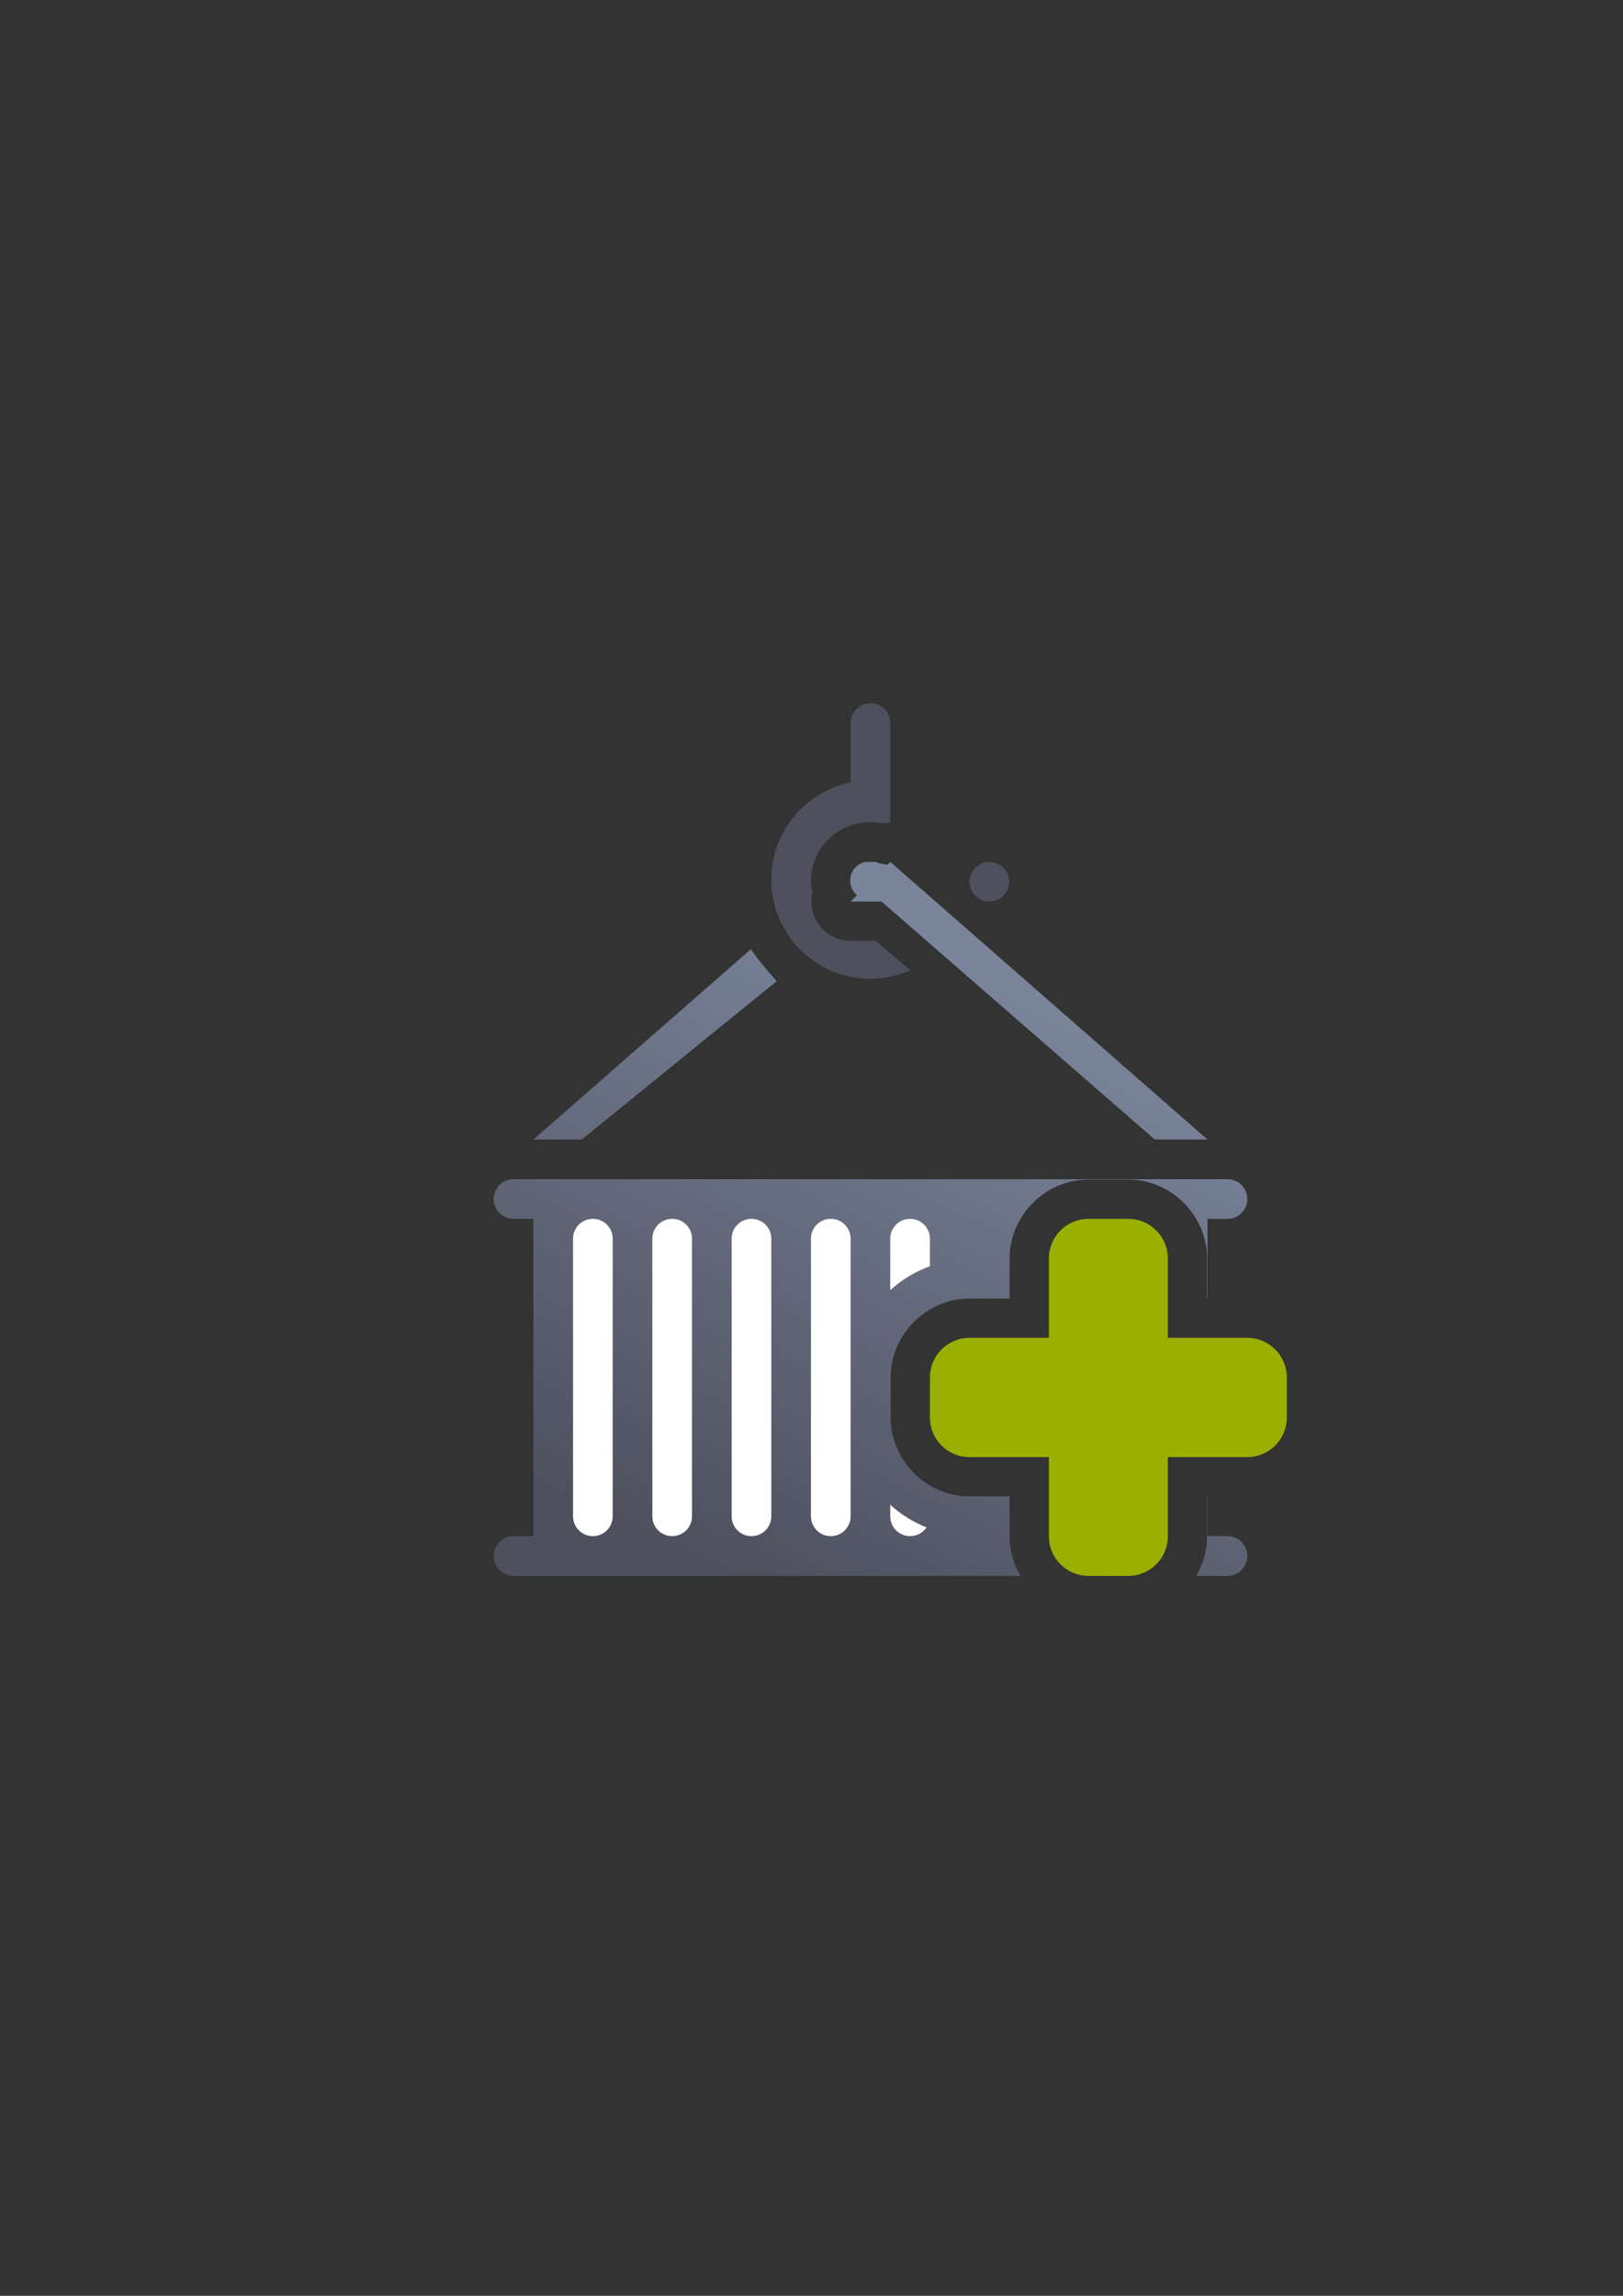 <?xml version="1.0" encoding="UTF-8" standalone="no"?>
<!-- Created with Inkscape (http://www.inkscape.org/) -->

<svg
   xmlns:dc="http://purl.org/dc/elements/1.1/"
   xmlns:cc="http://creativecommons.org/ns#"
   xmlns:rdf="http://www.w3.org/1999/02/22-rdf-syntax-ns#"
   xmlns:svg="http://www.w3.org/2000/svg"
   xmlns="http://www.w3.org/2000/svg"
   xmlns:xlink="http://www.w3.org/1999/xlink"
   xmlns:sodipodi="http://sodipodi.sourceforge.net/DTD/sodipodi-0.dtd"
   xmlns:inkscape="http://www.inkscape.org/namespaces/inkscape"
   width="210mm"
   height="297mm"
   viewBox="0 0 744.094 1052.362"
   id="svg2"
   version="1.1"
   inkscape:version="0.91 r13725"
   inkscape:export-xdpi="4.9499998"
   inkscape:export-ydpi="4.9499998"
   sodipodi:docname="container-add.svg"
   inkscape:export-filename="D:\Dokumente\Arbeit\RRZE\github\bicons\22x22\emblems\container-add.png">
  <rect x="0" y="0" width="744.094" height="1052.362" fill="#333333" stroke="none"/>
  <defs
     id="defs4">
    <linearGradient
       id="linearGradient2224">
      <stop
         id="stop2226"
         offset="0"
         style="stop-color:#7c7c7c;stop-opacity:1;" />
      <stop
         id="stop2228"
         offset="1"
         style="stop-color:#b8b8b8;stop-opacity:1;" />
    </linearGradient>
    <linearGradient
       id="linearGradient15218">
      <stop
         id="stop15220"
         offset="0"
         style="stop-color:#eeeeef;stop-opacity:1;" />
      <stop
         id="stop2736"
         offset="0.599"
         style="stop-color:#d3d7cf;stop-opacity:1;" />
      <stop
         id="stop2738"
         offset="0.828"
         style="stop-color:#ffffff;stop-opacity:1;" />
      <stop
         id="stop15222"
         offset="1"
         style="stop-color:#d3d7cf;stop-opacity:1;" />
    </linearGradient>
    <pattern
       y="0"
       x="0"
       height="6"
       width="6"
       patternUnits="userSpaceOnUse"
       id="EMFhbasepattern" />
    <pattern
       y="0"
       x="0"
       height="6"
       width="6"
       patternUnits="userSpaceOnUse"
       id="EMFhbasepattern-5" />
    <pattern
       y="0"
       x="0"
       height="6"
       width="6"
       patternUnits="userSpaceOnUse"
       id="EMFhbasepattern-7" />
    <linearGradient
       inkscape:collect="always"
       xlink:href="#linearGradient4382"
       id="linearGradient4388"
       x1="145.44"
       y1="400"
       x2="272.7"
       y2="127.26"
       gradientUnits="userSpaceOnUse"
       gradientTransform="translate(198.808,348.902)" />
    <linearGradient
       inkscape:collect="always"
       id="linearGradient4382">
      <stop
         style="stop-color:#4e505d;stop-opacity:1;"
         offset="0"
         id="stop4384" />
      <stop
         style="stop-color:#7a859c;stop-opacity:1"
         offset="1"
         id="stop4386" />
    </linearGradient>
  </defs>
  <sodipodi:namedview
     id="base"
     pagecolor="#ffffff"
     bordercolor="#666666"
     borderopacity="1.0"
     inkscape:pageopacity="0.0"
     inkscape:pageshadow="2"
     inkscape:zoom="0.70710678"
     inkscape:cx="218.77625"
     inkscape:cy="506.40012"
     inkscape:document-units="px"
     inkscape:current-layer="layer1"
     showgrid="false"
     showguides="true"
     inkscape:guide-bbox="true"
     inkscape:window-width="1600"
     inkscape:window-height="837"
     inkscape:window-x="-4"
     inkscape:window-y="-4"
     inkscape:window-maximized="1"
     inkscape:snap-bbox="true"
     inkscape:bbox-paths="true"
     inkscape:bbox-nodes="true"
     inkscape:snap-nodes="false">
    <sodipodi:guide
       position="560,730"
       orientation="0,1"
       id="guide3338" />
    <sodipodi:guide
       position="560,330"
       orientation="0,1"
       id="guide3340" />
    <sodipodi:guide
       position="190,475"
       orientation="1,0"
       id="guide3344" />
    <sodipodi:guide
       position="590,451"
       orientation="1,0"
       id="guide3346" />
    <inkscape:grid
       type="xygrid"
       id="grid3440" />
  </sodipodi:namedview>
  <g
     inkscape:label="Ebene 1"
     inkscape:groupmode="layer"
     id="layer1">
    <g
       id="g4199"
       transform="translate(-8.808,-26.54)">
      <rect
         y="348.902"
         x="198.808"
         height="400"
         width="400"
         id="rect4160"
         style="opacity:1;fill:none;fill-opacity:1;stroke:none;stroke-width:23;stroke-linecap:butt;stroke-linejoin:round;stroke-miterlimit:4;stroke-dasharray:none;stroke-opacity:1" />
      <path
         id="rect4329"
         d="m 405.615,421.623 c -4.236,0.913 -7.006,4.361 -7.006,8.57 9e-5,2.704 1.145,5.096 3.084,6.705 l -2.904,2.904 14.18,0 125.26,109.08 24.18,0 -145.439,-127.26 -1.246,1.246 c -1.61,-0.106 -3.202,-0.418 -4.73,-0.949 -0.346,-0.122 -0.703,-0.216 -1.062,-0.297 l -4.314,0 z m -52.506,39.969 -99.762,87.291 22.182,0 89.398,-72.627 c -2.962,-3.265 -9.577,-10.843 -11.818,-14.664 z M 244.258,567.062 c -5.036,0 -9.09,4.054 -9.09,9.09 0,5.036 4.054,9.09 9.09,9.09 l 9.09,0 0,145.439 -9.068,0 c -5.047,0 -9.111,4.064 -9.111,9.111 0,5.047 4.064,9.109 9.111,9.109 l 232.428,0 c -3.18,-5.368 -5.021,-11.587 -5.021,-18.178 l 0,-18.268 -18.359,0 c -19.732,0 -36.18,-16.448 -36.18,-36.18 l 0,-18.312 c 0,-19.732 16.445,-36.182 36.18,-36.182 l 18.359,0 0,-18.359 c 0,-19.732 16.448,-36.18 36.18,-36.18 l 18.182,0 c 19.732,0 36.18,16.448 36.18,36.18 l 0,18.359 0.182,0 0,-36.541 9.133,0 c 5.036,0 9.09,-4.054 9.09,-9.09 0,-5.036 -4.054,-9.09 -9.09,-9.09 l -18.223,0 -290.879,0 -18.182,0 z m 263.363,36.117 c 0.007,-0.007 0.065,0.038 0.065,0.244 l 0,36.359 a 18.002,18.002 0 0 1 -18,18 l -36.359,0 c -0.409,0 -0.18,-0.23 -0.18,0.182 l 0,18.312 c 0,0.411 -0.232,0.18 0.18,0.18 l 36.359,0 a 18.002,18.002 0 0 1 18,18 l 0,36.268 c 0,0.411 -0.232,0.18 0.18,0.18 l 18.182,0 c 0.411,0 0.18,0.232 0.18,-0.18 l 0,-36.268 a 18.002,18.002 0 0 1 18,-18 l 18.182,0 0,-18.674 -18.182,0 a 18.002,18.002 0 0 1 -18,-18 l 0,-36.359 c 0,-0.411 0.232,-0.18 -0.18,-0.18 l -18.182,0 c -0.206,0 -0.251,-0.058 -0.244,-0.065 z m 54.605,109.277 0,18.268 c 0,6.591 -1.842,12.81 -5.021,18.178 l 14.316,0 c 5.047,0 9.109,-4.062 9.109,-9.109 0,-5.047 -4.062,-9.111 -9.109,-9.111 l -9.113,0 0,-18.225 -0.182,0 z"
         style="opacity:1;fill:url(#linearGradient4388);fill-opacity:1;stroke:none;stroke-width:36;stroke-linejoin:round;stroke-miterlimit:4;stroke-dasharray:none;stroke-opacity:1"
         inkscape:connector-curvature="0" />
      <path
         sodipodi:nodetypes="ssssssssssssssssssssssssssssssccsscscccsscc"
         inkscape:connector-curvature="0"
         id="rect4335"
         d="m 280.619,585.242 c -5.036,0 -9.09,4.054 -9.09,9.09 l 0,127.26 c 0,5.036 4.054,9.09 9.09,9.09 5.036,0 9.09,-4.054 9.09,-9.09 l 0,-127.26 c 0,-5.036 -4.054,-9.09 -9.09,-9.09 z m 36.359,0 c -5.036,0 -9.09,4.054 -9.09,9.09 l 0,127.26 c 0,5.036 4.054,9.09 9.09,9.09 5.036,0 9.09,-4.054 9.09,-9.09 l 0,-127.26 c 0,-5.036 -4.054,-9.09 -9.09,-9.09 z m 36.359,0 c -5.036,0 -9.09,4.054 -9.09,9.09 l 0,127.26 c 0,5.036 4.054,9.09 9.09,9.09 5.036,0 9.09,-4.054 9.09,-9.09 l 0,-127.26 c 0,-5.036 -4.054,-9.09 -9.09,-9.09 z m 36.361,0 c -5.036,0 -9.09,4.054 -9.09,9.09 l 0,127.26 c 0,5.036 4.054,9.09 9.09,9.09 5.036,0 9.09,-4.054 9.09,-9.09 l 0,-127.26 c 0,-5.036 -4.054,-9.09 -9.09,-9.09 z m 36.359,0 c -5.036,0 -9.09,4.054 -9.09,9.09 l 0,23.594 c 5.238,-4.766 11.406,-8.52 18.18,-10.963 l 0,-12.631 c 0,-5.036 -4.054,-9.09 -9.09,-9.09 z m 9.09,72.674 c -6e-5,0.016 -0.002,0.032 -0.002,0.049 0,0.008 0.002,0.019 0.002,0.027 z m -18.18,58.398 0,5.277 c 0,5.036 4.054,9.09 9.09,9.09 3.147,0 5.911,-1.583 7.541,-4 -6.164,-2.44 -11.796,-5.969 -16.631,-10.367 z"
         style="opacity:1;fill:#ffffff;fill-opacity:1;stroke:none;stroke-width:36;stroke-linejoin:round;stroke-miterlimit:4;stroke-dasharray:none;stroke-opacity:1" />
      <path
         id="path4351"
         d="m 407.879,348.902 c -5.036,0 -9.09,4.054 -9.09,9.09 l 0,27.223 a 45.45,45.45 0 0 0 -36.361,44.529 45.45,45.45 0 0 0 45.451,45.449 45.45,45.45 0 0 0 18.217,-3.859 l -15.785,-13.531 -11.521,0 a 18.002,18.002 0 0 1 -17.535,-21.967 27.27,26.821 0 0 1 -0.645,-5.643 27.27,26.821 0 0 1 26.418,-26.793 c 0.281,0.026 0.564,0.041 0.852,0.041 0.231,0 0.457,-0.017 0.684,-0.033 a 27.27,26.821 0 0 1 4.922,0.566 18.002,18.002 0 0 1 3.484,-0.338 l 0,-9.285 0,-9.09 0,-27.27 c 0,-5.036 -4.054,-9.09 -9.09,-9.09 z m 54.539,72.721 a 9.09,9.09 0 0 0 -9.09,9.09 9.09,9.09 0 0 0 9.09,9.09 9.09,9.09 0 0 0 9.09,-9.09 9.09,9.09 0 0 0 -9.09,-9.09 z"
         style="opacity:1;fill:#4e505d;fill-opacity:1;stroke:none;stroke-width:36;stroke-linejoin:round;stroke-miterlimit:4;stroke-dasharray:none;stroke-opacity:1"
         inkscape:connector-curvature="0" />
      <path
         inkscape:connector-curvature="0"
         id="rect4591"
         d="m 507.865,585.242 c -10.072,0 -18.18,8.108 -18.18,18.18 l 0,36.359 -36.359,0 c -10.072,0 -18.18,8.11 -18.18,18.182 l 0,18.312 c 0,10.072 8.108,18.18 18.18,18.18 l 36.359,0 0,36.268 c 0,10.072 8.108,18.18 18.18,18.18 l 18.182,0 c 10.072,0 18.18,-8.108 18.18,-18.18 l 0,-36.268 36.359,0 c 10.072,0 18.18,-8.108 18.18,-18.18 l 0,-18.312 c 0,-10.072 -8.108,-18.182 -18.18,-18.182 l -36.359,0 0,-36.359 c 0,-10.072 -8.108,-18.18 -18.18,-18.18 l -18.182,0 z"
         style="opacity:1;fill:#99b000;fill-opacity:1;stroke:none;stroke-width:36;stroke-linejoin:round;stroke-miterlimit:4;stroke-dasharray:none;stroke-opacity:1" />
    </g>
  </g>
</svg>
